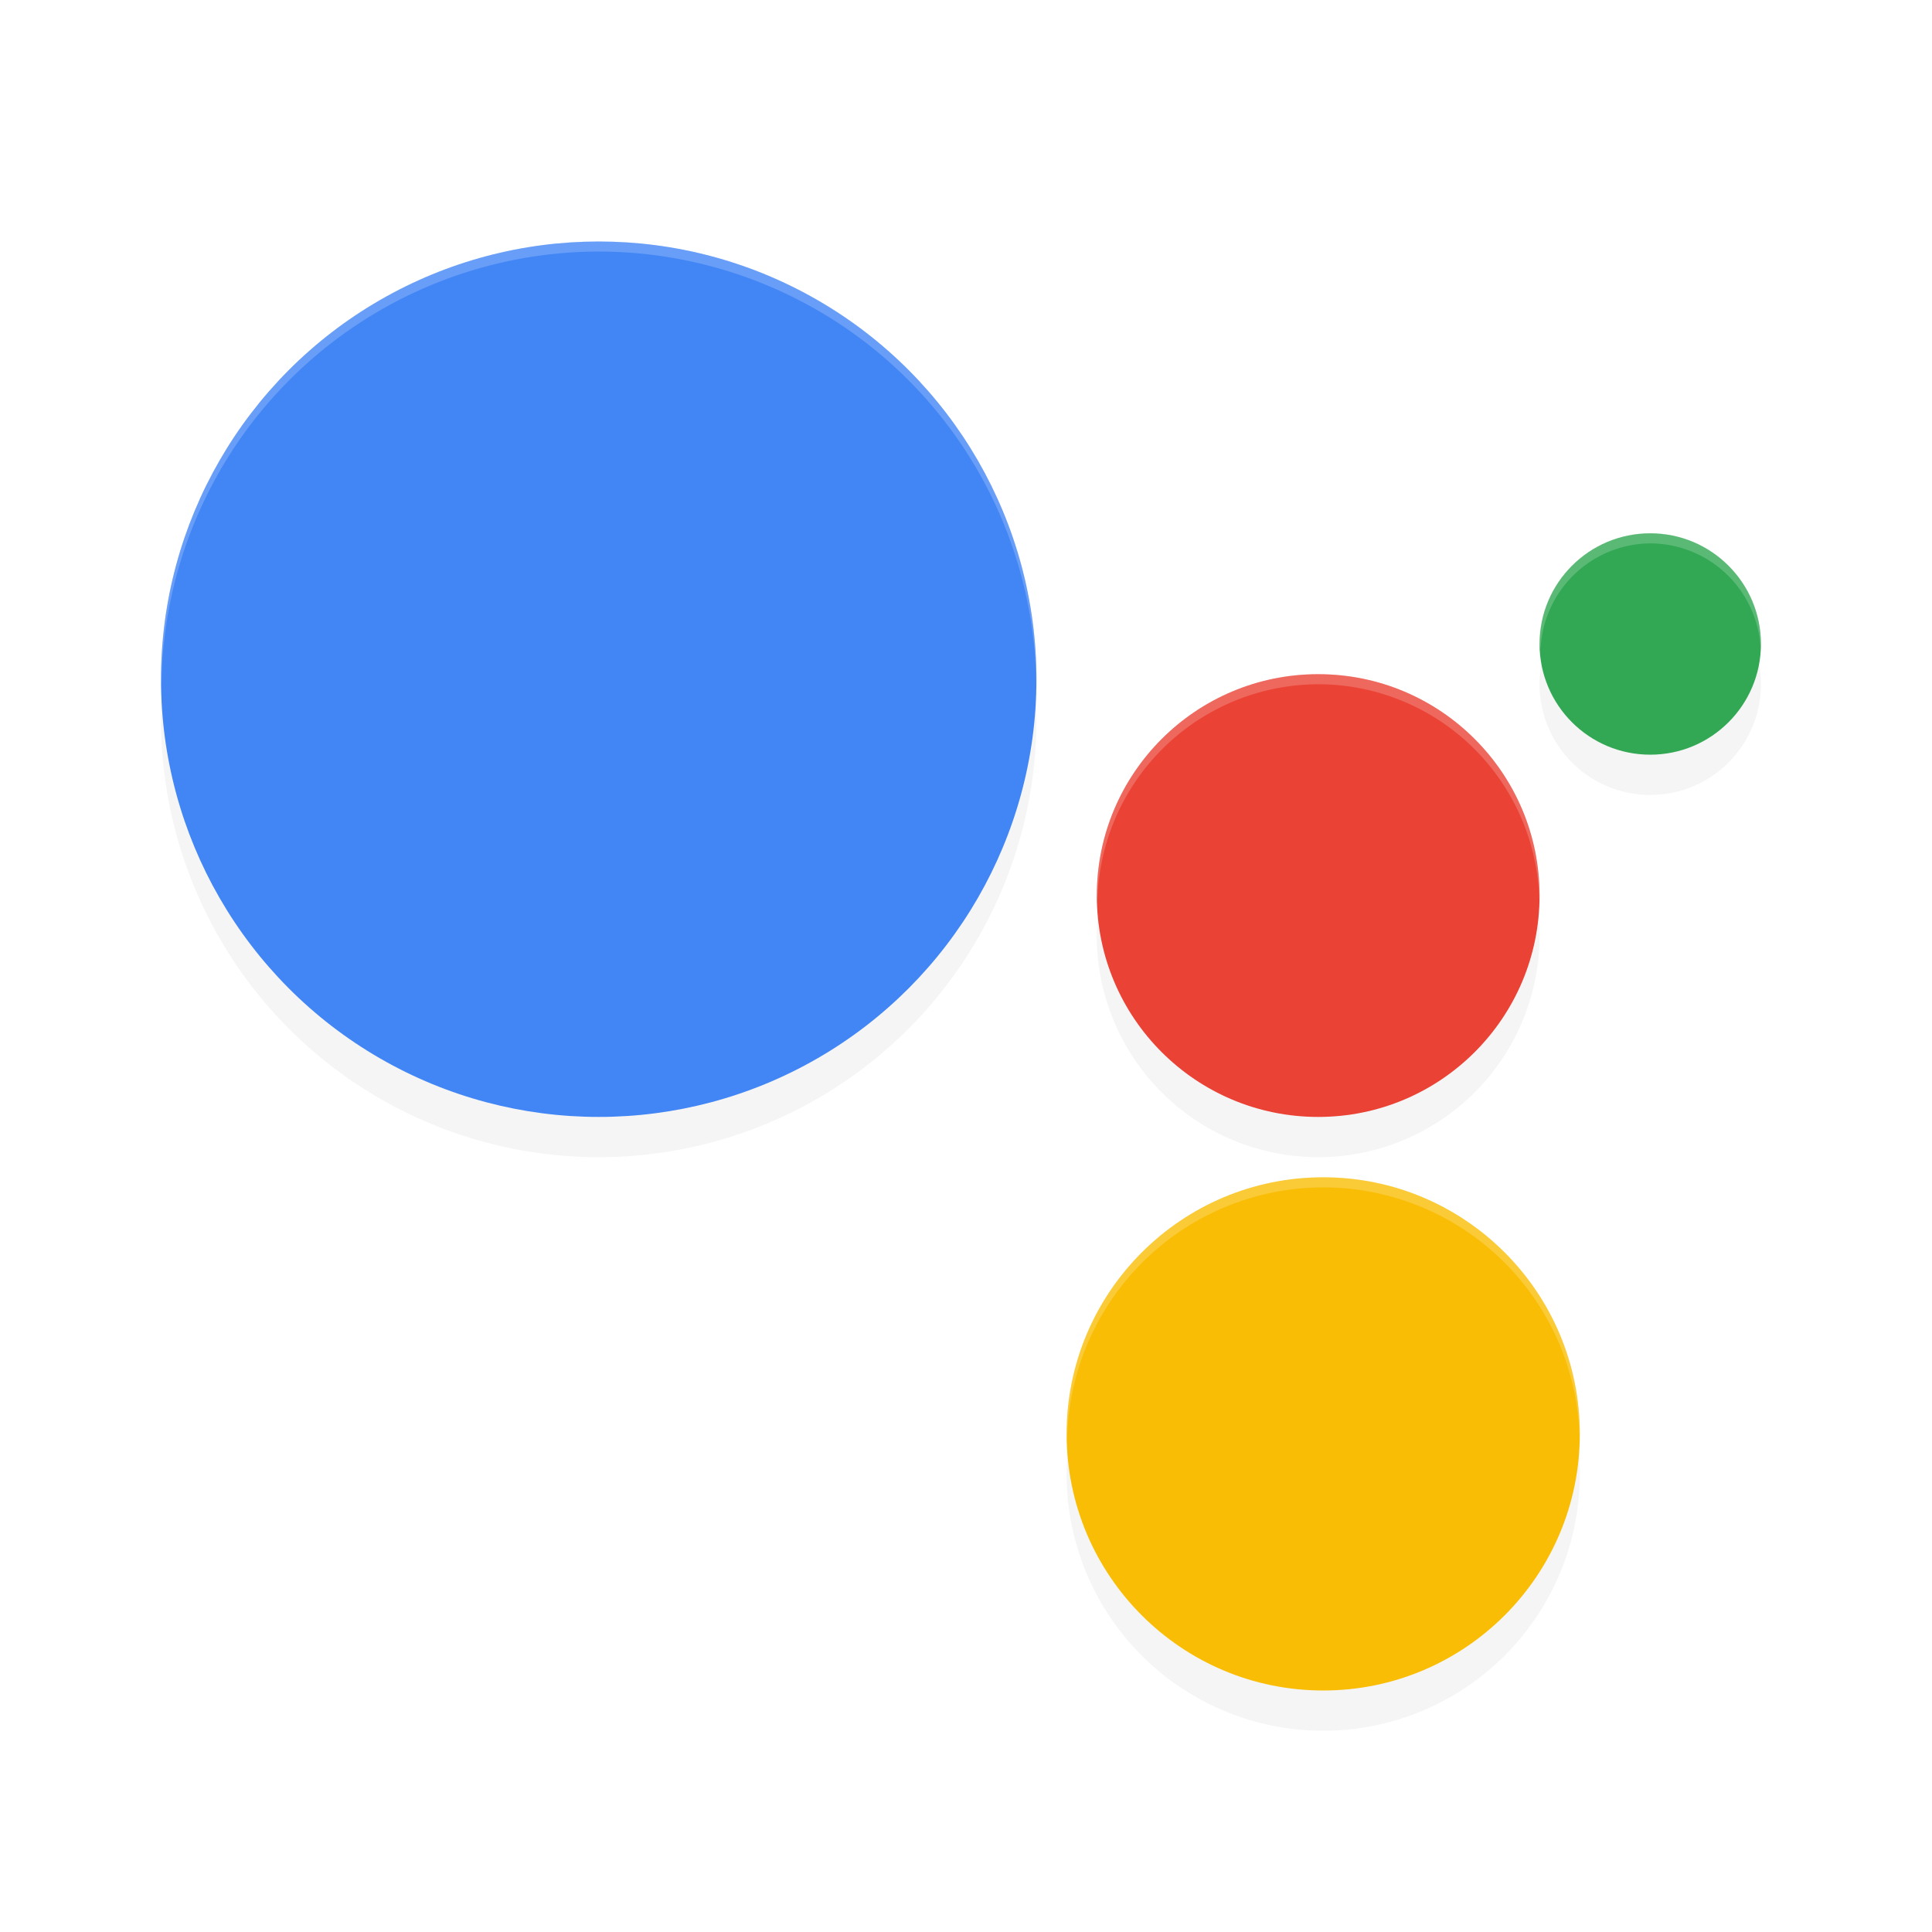 <?xml version='1.0' encoding='utf-8'?>
<svg xmlns="http://www.w3.org/2000/svg" width="192" height="192" version="1.1" id="svg20">
  <defs>
    <filter style="color-interpolation-filters:sRGB" id="filter2817" x="-0.046" y="-0.051" width="1.091" height="1.101">
      <feGaussianBlur stdDeviation="3.03"/>
    </filter>
  </defs>
  <path style="filter:url(#filter2817);opacity:0.2;fill:#000000;stop-color:#000000" d="M 59.5,28 A 43.5,43.5 0 0 0 16,71.5 43.5,43.5 0 0 0 59.5,115 43.5,43.5 0 0 0 103,71.5 43.5,43.5 0 0 0 59.5,28 Z M 164,57 a 11,11 0 0 0 -11,11 11,11 0 0 0 11,11 11,11 0 0 0 11,-11 11,11 0 0 0 -11,-11 z m -33,14 a 22,22 0 0 0 -22,22 22,22 0 0 0 22,22 22,22 0 0 0 22,-22 22,22 0 0 0 -22,-22 z m 0.5,50 A 25.5,25.5 0 0 0 106,146.5 25.5,25.5 0 0 0 131.5,172 25.5,25.5 0 0 0 157,146.5 25.5,25.5 0 0 0 131.5,121 Z"/>
  <circle style="fill:#4286f5;stop-color:#000000" cx="59.5" cy="67.5" r="43.5"/>
  <circle style="fill:#f9bd05;stop-color:#000000" cx="131.5" cy="142.5" r="25.5"/>
  <circle style="fill:#ea4235;stop-color:#000000" cx="131" cy="89" r="22"/>
  <circle style="fill:#32a854;stop-color:#000000" cx="164" cy="64" r="11"/>
  <path style="opacity:0.2;fill:#ffffff;stop-color:#000000" d="M 59.5 24 A 43.5 43.5 0 0 0 16 67.5 A 43.5 43.5 0 0 0 16.049 68 A 43.5 43.5 0 0 1 59.5 25 A 43.5 43.5 0 0 1 102.975 67.75 A 43.5 43.5 0 0 0 103 67.5 A 43.5 43.5 0 0 0 59.5 24 z M 164 53 A 11 11 0 0 0 153 64 A 11 11 0 0 0 153.1 64.5 A 11 11 0 0 1 164 54 A 11 11 0 0 1 174.951 64.246 A 11 11 0 0 0 175 64 A 11 11 0 0 0 164 53 z M 131 67 A 22 22 0 0 0 109 89 A 22 22 0 0 0 109.066 89.5 A 22 22 0 0 1 131 68 A 22 22 0 0 1 152.965 89.26 A 22 22 0 0 0 153 89 A 22 22 0 0 0 131 67 z M 131.5 117 A 25.5 25.5 0 0 0 106 142.5 A 25.5 25.5 0 0 0 106.057 143 A 25.5 25.5 0 0 1 131.5 118 A 25.5 25.5 0 0 1 156.969 142.771 A 25.5 25.5 0 0 0 157 142.5 A 25.5 25.5 0 0 0 131.5 117 z "/>
</svg>
